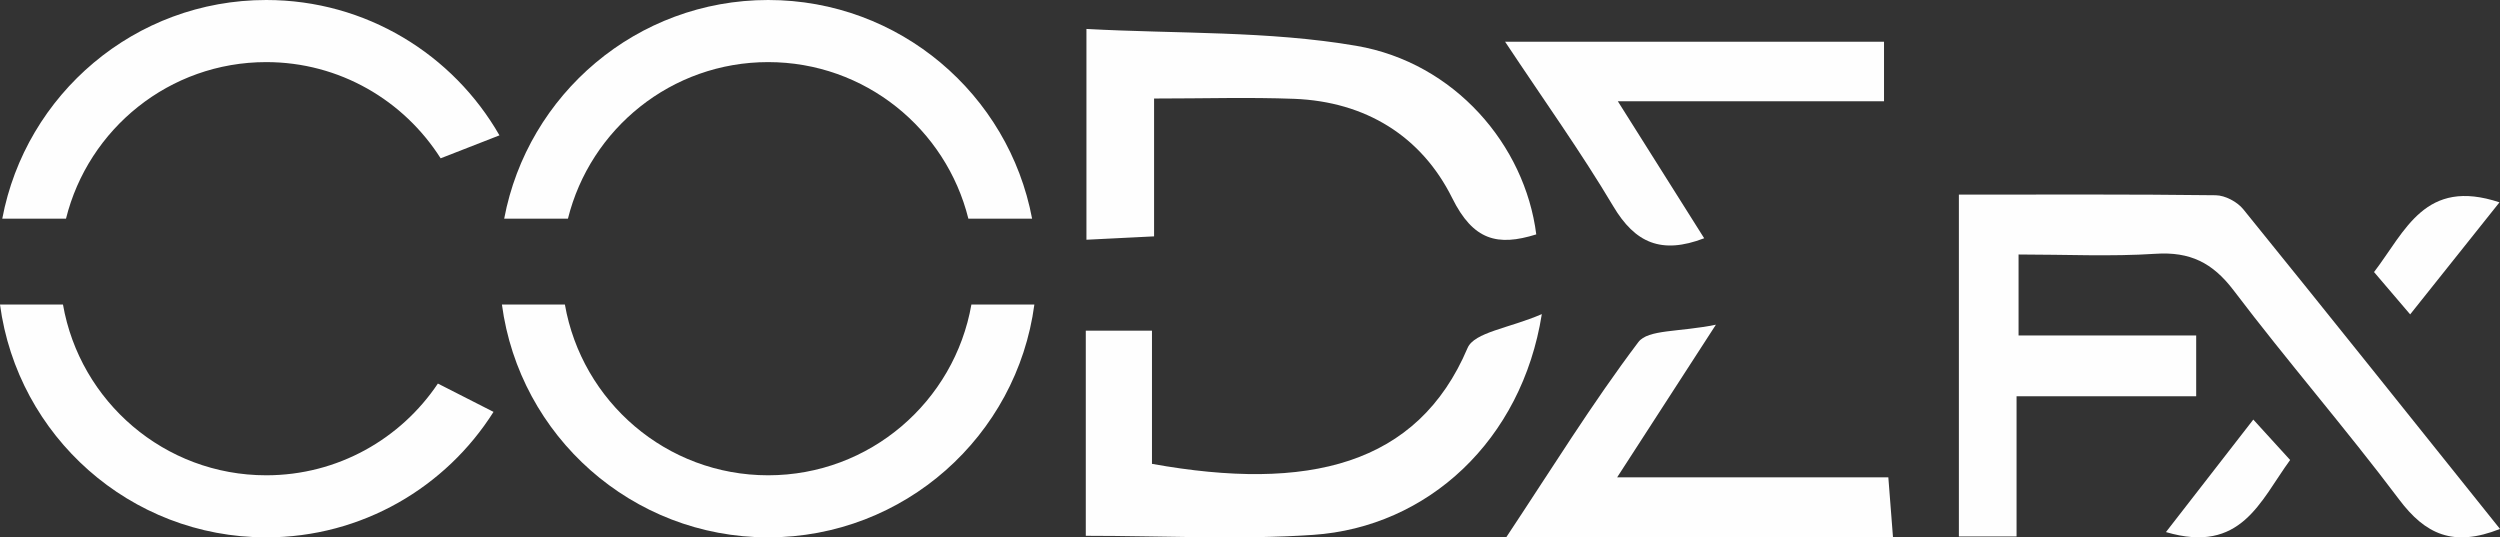 <?xml version="1.0" encoding="utf-8"?>
<!-- Generator: Adobe Illustrator 16.0.0, SVG Export Plug-In . SVG Version: 6.00 Build 0)  -->
<!DOCTYPE svg PUBLIC "-//W3C//DTD SVG 1.1//EN" "http://www.w3.org/Graphics/SVG/1.1/DTD/svg11.dtd">
<svg version="1.1" id="Layer_1" xmlns="http://www.w3.org/2000/svg" xmlns:xlink="http://www.w3.org/1999/xlink" x="0px" y="0px"
	 width="92.665px" height="19.918px" viewBox="0 0 92.665 19.918" enable-background="new 0 0 92.665 19.918" xml:space="preserve">
<rect x="0" y="0" width="92.665" height="19.918" fill="#333333" stroke="none"/>
<g>
	<g>
		<path fill-rule="evenodd" clip-rule="evenodd" fill="#FEFEFE" d="M42.777,3.652c0,1.776,0,3.36,0,5.109
			c-0.9,0.045-1.606,0.08-2.507,0.125c0-2.554,0-4.983,0-7.813c3.369,0.184,6.743,0.066,10.002,0.625
			c3.646,0.624,6.252,3.678,6.671,6.99c-1.433,0.448-2.335,0.227-3.115-1.345c-1.141-2.3-3.219-3.578-5.858-3.68
			C46.308,3.6,44.641,3.652,42.777,3.652z"/>
		<path fill-rule="evenodd" clip-rule="evenodd" fill="#FEFEFE" d="M57.149,11.643c-0.74,4.677-4.227,7.897-8.483,8.183
			c-2.742,0.185-5.507,0.034-8.42,0.034c0-2.534,0-4.983,0-7.604c0.751,0,1.508,0,2.453,0c0,1.659,0,3.316,0,4.937
			c5.778,1.038,9.849,0.062,11.697-4.293C54.646,12.312,55.938,12.167,57.149,11.643z"/>
	</g>
	<g>
		<path fill-rule="evenodd" clip-rule="evenodd" fill="#FEFEFE" d="M59.941,17.693c3.599,0,6.733,0,10.052,0
			c0.06,0.774,0.108,1.406,0.173,2.225c-4.77,0-9.369,0-14.338,0c1.681-2.53,3.183-4.964,4.899-7.237
			c0.36-0.478,1.503-0.365,2.875-0.646C62.233,14.151,61.226,15.708,59.941,17.693z"/>
		<path fill-rule="evenodd" clip-rule="evenodd" fill="#FEFEFE" d="M69.833,1.546c0,0.774,0,1.37,0,2.208c-3.165,0-6.281,0-9.866,0
			c1.214,1.925,2.187,3.47,3.2,5.077c-1.585,0.607-2.561,0.176-3.372-1.189c-1.189-2-2.55-3.899-4.007-6.095
			C60.617,1.546,65.123,1.546,69.833,1.546z"/>
	</g>
	<g>
		<path fill-rule="evenodd" clip-rule="evenodd" fill="#FEFEFE" d="M72.608,7.214c3.231,0,6.375-0.017,9.519,0.023
			c0.349,0.004,0.799,0.243,1.022,0.519c3.163,3.903,6.297,7.832,9.516,11.85c-1.73,0.688-2.77,0.198-3.74-1.093
			c-1.98-2.633-4.145-5.127-6.135-7.752c-0.779-1.026-1.617-1.438-2.895-1.354c-1.658,0.108-3.329,0.026-5.075,0.026
			c0,1.078,0,1.929,0,3.002c2.182,0,4.305,0,6.584,0c0,0.832,0,1.445,0,2.253c-2.177,0-4.302,0-6.658,0c0,1.827,0,3.473,0,5.196
			c-0.822,0-1.406,0-2.138,0C72.608,15.708,72.608,11.583,72.608,7.214z"/>
		<path fill-rule="evenodd" clip-rule="evenodd" fill="#FEFEFE" d="M83.521,15.552c0.513,0.563,0.905,0.993,1.365,1.498
			c-1.118,1.531-1.816,3.495-4.603,2.672C81.372,18.322,82.399,16.998,83.521,15.552z"/>
		<path fill-rule="evenodd" clip-rule="evenodd" fill="#FEFEFE" d="M92.646,7.5c-1.142,1.433-2.162,2.714-3.311,4.153
			c-0.503-0.591-0.906-1.063-1.339-1.569C89.161,8.561,89.884,6.579,92.646,7.5z"/>
	</g>
	<g>
		<path fill="#FEFEFE" d="M28.472,17.617c-3.775,0-6.904-2.735-7.534-6.33h-2.334c0.649,4.872,4.819,8.631,9.868,8.631
			c5.05,0,9.219-3.759,9.868-8.631h-2.334C35.376,14.881,32.247,17.617,28.472,17.617z"/>
		<path fill="#FEFEFE" d="M28.472,2.302c3.589,0,6.592,2.472,7.422,5.804h2.362C37.388,3.492,33.339,0,28.472,0
			c-4.866,0-8.915,3.492-9.784,8.106h2.363C21.88,4.774,24.884,2.302,28.472,2.302z"/>
	</g>
	<g>
		<path fill="#FEFEFE" d="M9.868,17.617c-3.775,0-6.905-2.735-7.534-6.33H0c0.649,4.872,4.818,8.631,9.868,8.631
			c3.548,0,6.661-1.857,8.425-4.651l-2.062-1.05C14.857,16.266,12.521,17.617,9.868,17.617z"/>
		<path fill="#FEFEFE" d="M9.868,0C5.001,0,0.952,3.492,0.084,8.106h2.362c0.829-3.332,3.833-5.804,7.422-5.804
			c2.723,0,5.106,1.425,6.465,3.566l2.18-0.851C16.797,2.021,13.569,0,9.868,0z"/>
	</g>
</g>
</svg>
